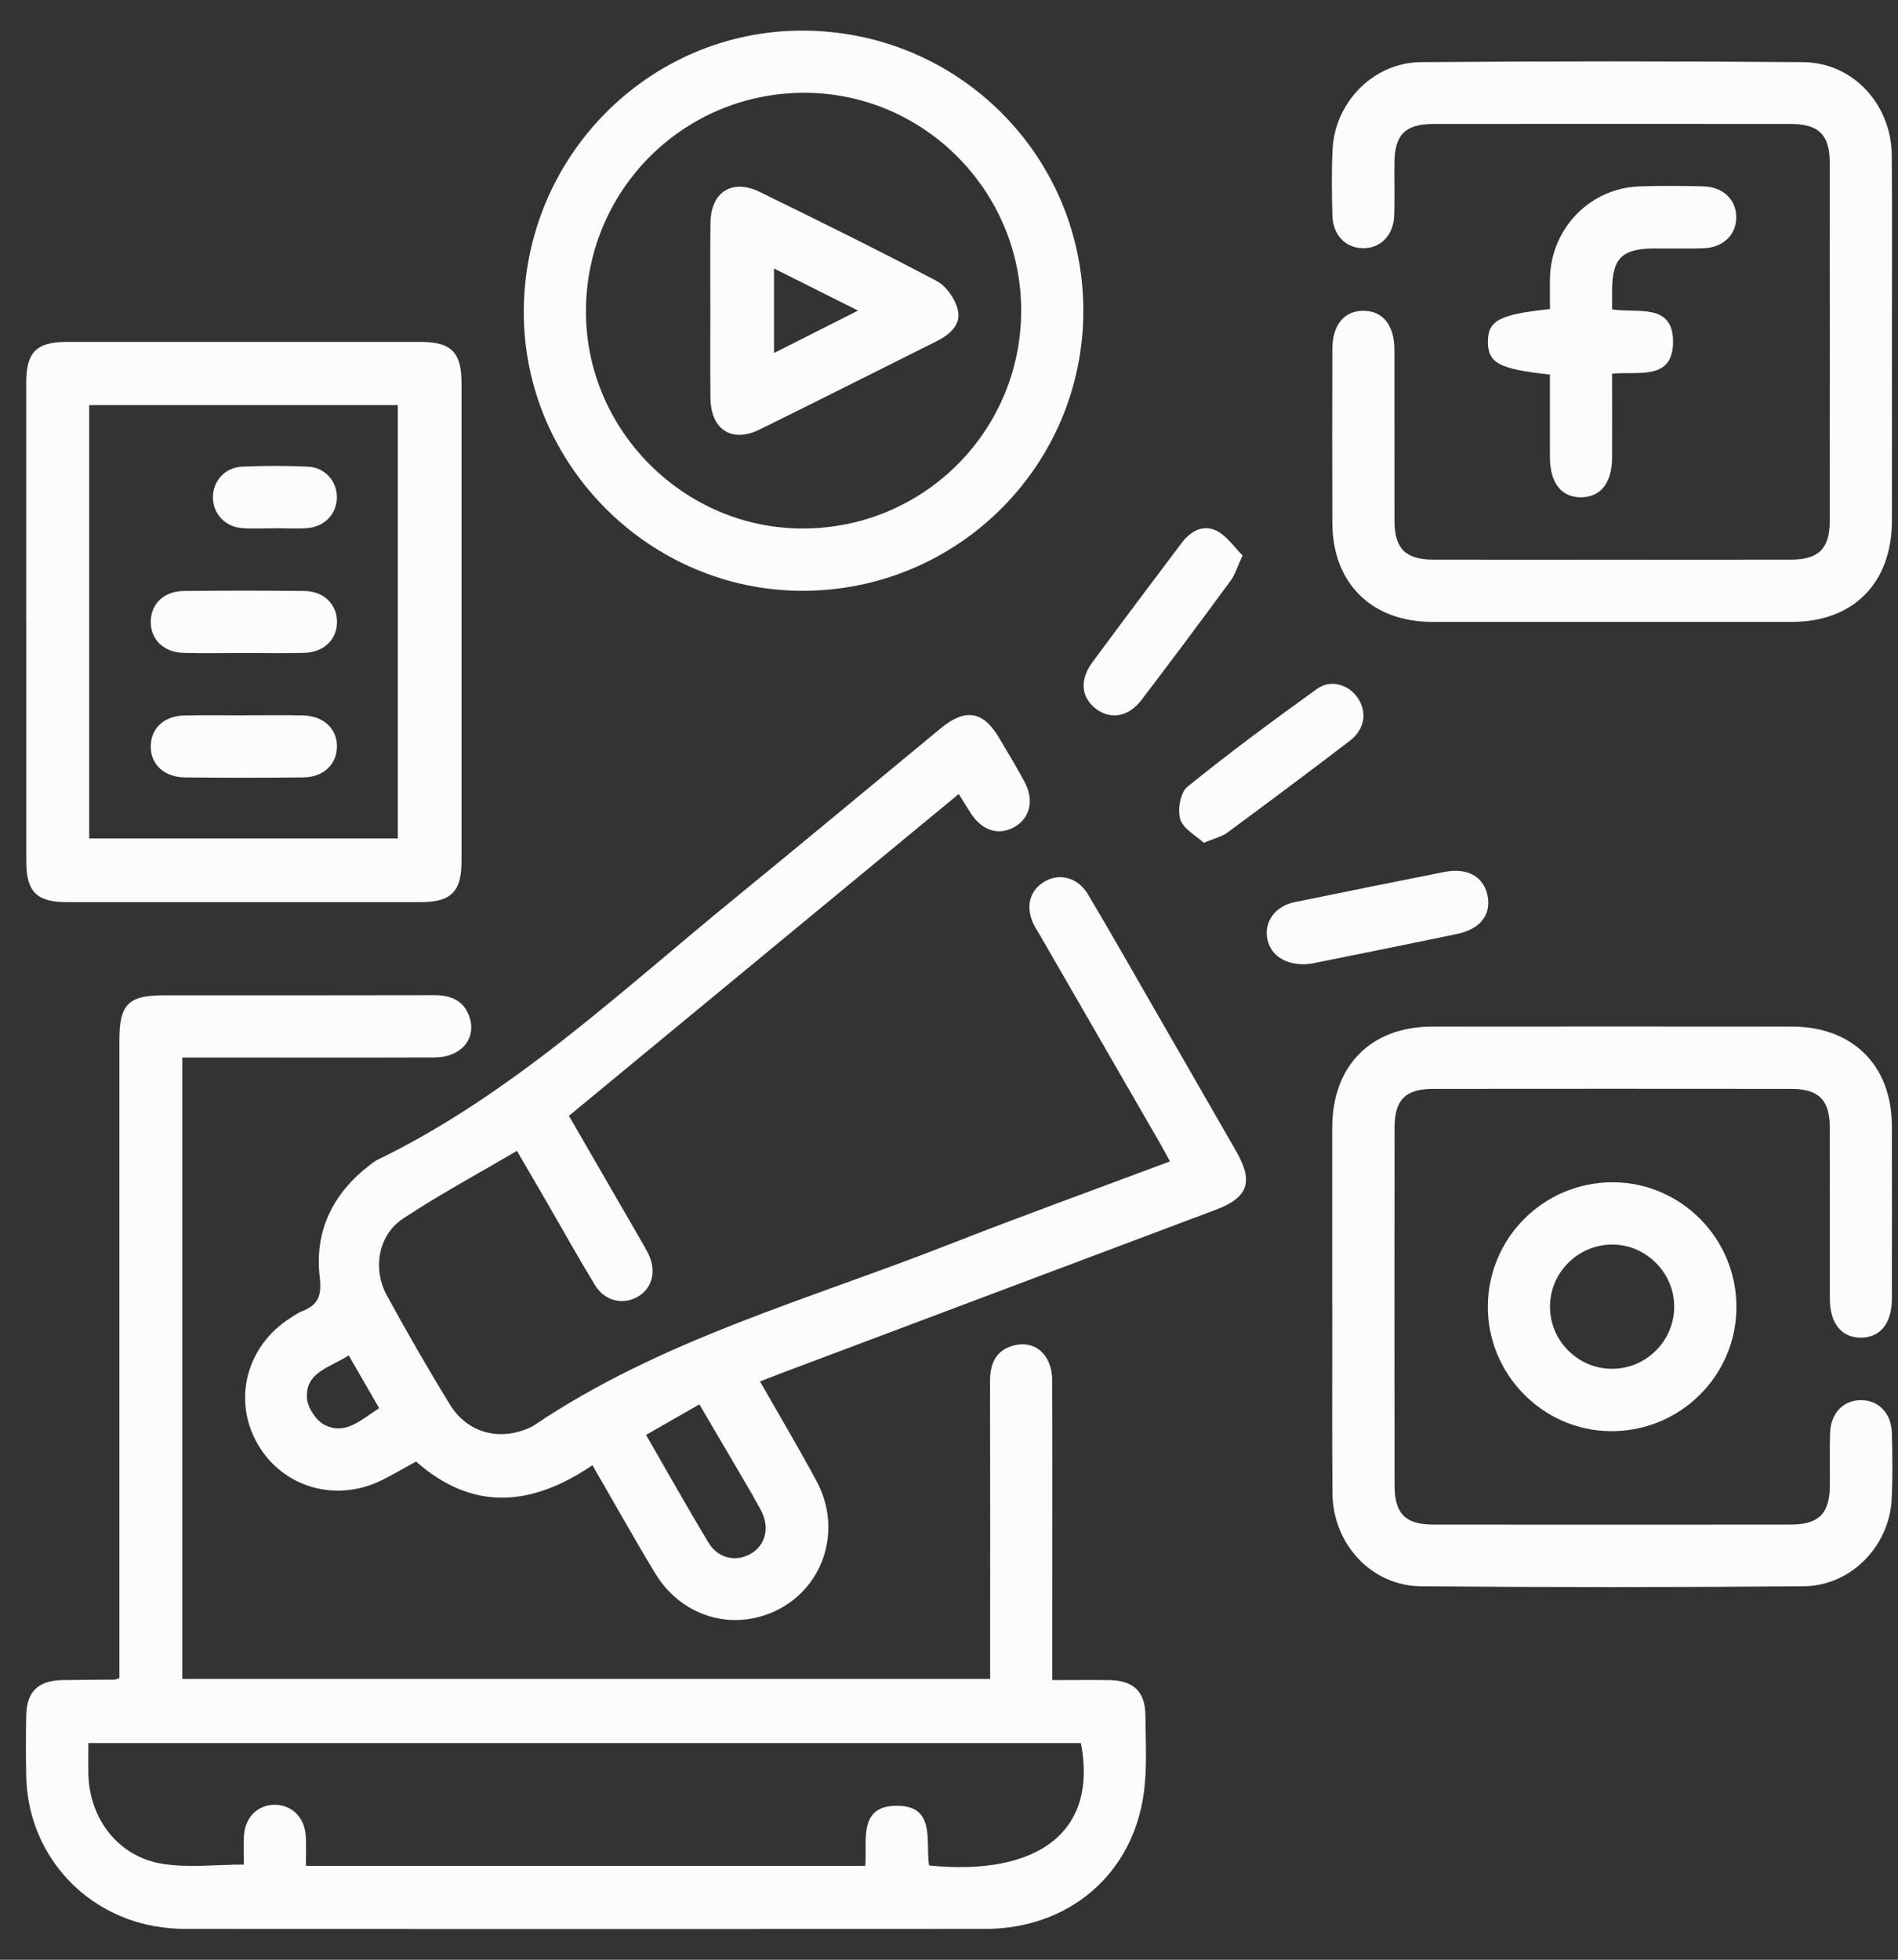 <svg width="31" height="32" viewBox="0 0 31 32" fill="none" xmlns="http://www.w3.org/2000/svg">
<rect x="0" y="0" width="31" height="32" fill="#333333" stroke="none"/>
<g id="Group">
<path id="Vector" d="M2.978 17.269V27.415H16.172C16.172 27.294 16.172 27.181 16.172 27.068C16.172 25.565 16.174 24.062 16.17 22.559C16.17 22.276 16.256 22.054 16.547 21.973C16.905 21.873 17.185 22.122 17.186 22.543C17.19 23.824 17.187 25.105 17.187 26.385C17.187 26.722 17.187 27.059 17.187 27.434C17.511 27.434 17.814 27.43 18.117 27.434C18.515 27.44 18.706 27.623 18.708 28.015C18.71 28.438 18.739 28.866 18.681 29.282C18.498 30.612 17.452 31.496 16.088 31.497C11.741 31.5 7.394 31.499 3.046 31.497C2.868 31.497 2.687 31.482 2.511 31.45C1.308 31.228 0.452 30.22 0.428 28.999C0.421 28.671 0.422 28.343 0.428 28.015C0.435 27.622 0.621 27.442 1.02 27.434C1.305 27.429 1.591 27.429 1.876 27.426C1.885 27.426 1.894 27.42 1.95 27.402V27.051C1.95 23.695 1.95 20.341 1.95 16.985C1.95 16.4 2.095 16.252 2.677 16.252C4.148 16.252 5.618 16.254 7.088 16.25C7.357 16.25 7.571 16.329 7.665 16.599C7.791 16.958 7.532 17.265 7.1 17.267C5.852 17.271 4.604 17.268 3.356 17.268C3.241 17.268 3.126 17.268 2.978 17.268V17.269ZM1.443 28.461C1.443 28.652 1.44 28.809 1.443 28.966C1.46 29.698 1.93 30.317 2.649 30.433C3.076 30.503 3.524 30.446 3.983 30.446C3.983 30.285 3.974 30.126 3.985 29.97C4.004 29.669 4.217 29.466 4.494 29.47C4.77 29.473 4.976 29.678 4.994 29.981C5.004 30.144 4.996 30.309 4.996 30.467H14.132C14.168 30.059 14.01 29.492 14.64 29.486C15.295 29.48 15.111 30.076 15.175 30.461C16.992 30.642 17.932 29.882 17.654 28.462H1.443V28.461Z" fill="#FCFCFC"/>
<path id="Vector_2" d="M9.292 18.22C9.683 18.898 10.063 19.555 10.444 20.212C10.496 20.303 10.552 20.395 10.597 20.49C10.726 20.768 10.648 21.045 10.408 21.179C10.168 21.312 9.876 21.243 9.719 20.986C9.438 20.525 9.177 20.054 8.906 19.587C8.759 19.333 8.61 19.078 8.443 18.792C7.811 19.164 7.179 19.504 6.582 19.899C6.178 20.167 6.081 20.717 6.318 21.152C6.648 21.755 6.99 22.352 7.35 22.937C7.641 23.41 8.184 23.542 8.683 23.297C8.693 23.292 8.702 23.288 8.711 23.282C10.787 21.878 13.191 21.227 15.486 20.326C16.674 19.86 17.877 19.426 19.109 18.964C19.047 18.85 18.994 18.752 18.94 18.657C18.291 17.531 17.64 16.404 16.99 15.278C16.959 15.223 16.922 15.171 16.893 15.114C16.743 14.82 16.808 14.544 17.06 14.395C17.306 14.251 17.604 14.326 17.768 14.601C18.125 15.2 18.47 15.808 18.818 16.413C19.277 17.21 19.736 18.006 20.194 18.805C20.477 19.299 20.386 19.555 19.857 19.754C17.505 20.639 15.152 21.523 12.8 22.408C12.682 22.453 12.564 22.498 12.413 22.557C12.728 23.11 13.044 23.641 13.337 24.186C13.779 25.007 13.431 25.992 12.593 26.336C11.888 26.627 11.107 26.365 10.697 25.684C10.353 25.115 10.029 24.534 9.676 23.925C8.703 24.586 7.738 24.697 6.795 23.865C6.608 23.967 6.427 24.075 6.239 24.168C5.484 24.544 4.609 24.286 4.204 23.572C3.796 22.855 4.026 21.976 4.743 21.521C4.805 21.481 4.867 21.436 4.935 21.41C5.199 21.308 5.258 21.154 5.222 20.852C5.134 20.104 5.435 19.49 6.033 19.029C6.075 18.996 6.118 18.962 6.165 18.939C8.362 17.872 10.12 16.202 11.985 14.681C13.117 13.757 14.238 12.822 15.364 11.893C15.769 11.56 16.058 11.608 16.32 12.051C16.461 12.288 16.602 12.523 16.733 12.765C16.896 13.069 16.823 13.365 16.561 13.508C16.305 13.648 16.041 13.562 15.857 13.282C15.795 13.187 15.737 13.09 15.659 12.965C13.528 14.724 11.419 16.464 9.295 18.218L9.292 18.22ZM10.552 23.43C10.902 24.037 11.226 24.616 11.568 25.184C11.724 25.445 12.011 25.51 12.255 25.375C12.503 25.236 12.581 24.945 12.427 24.658C12.246 24.325 12.049 24 11.857 23.671C11.716 23.429 11.574 23.188 11.423 22.932C11.119 23.106 10.855 23.257 10.552 23.43ZM5.696 22.131C5.39 22.332 4.984 22.402 5.014 22.832C5.025 22.988 5.166 23.2 5.304 23.269C5.651 23.44 5.906 23.174 6.193 22.994C6.026 22.704 5.869 22.434 5.695 22.131H5.696Z" fill="#FCFCFC"/>
<path id="Vector_3" d="M30.901 5.58C30.901 6.553 30.903 7.527 30.901 8.501C30.899 9.52 30.274 10.154 29.265 10.155C27.309 10.156 25.351 10.156 23.394 10.155C22.4 10.154 21.762 9.521 21.761 8.532C21.758 7.59 21.759 6.648 21.761 5.706C21.761 5.306 21.953 5.074 22.269 5.075C22.586 5.076 22.774 5.309 22.775 5.71C22.777 6.641 22.774 7.573 22.776 8.504C22.777 8.959 22.955 9.137 23.411 9.138C25.358 9.14 27.304 9.14 29.25 9.138C29.706 9.138 29.885 8.959 29.885 8.503C29.887 6.556 29.887 4.608 29.885 2.661C29.885 2.203 29.707 2.025 29.252 2.024C27.306 2.022 25.36 2.022 23.413 2.024C22.954 2.024 22.779 2.2 22.775 2.654C22.772 2.94 22.781 3.225 22.772 3.512C22.762 3.836 22.557 4.051 22.27 4.053C21.982 4.055 21.77 3.842 21.762 3.519C21.753 3.16 21.747 2.799 21.765 2.44C21.801 1.672 22.433 1.021 23.203 1.015C25.286 0.998 27.37 0.998 29.454 1.015C30.263 1.022 30.89 1.703 30.898 2.531C30.908 3.547 30.9 4.563 30.901 5.58Z" fill="#FCFCFC"/>
<path id="Vector_4" d="M21.759 21.338C21.759 20.364 21.759 19.391 21.759 18.416C21.761 17.4 22.389 16.764 23.394 16.763C25.351 16.761 27.308 16.761 29.265 16.763C30.26 16.763 30.897 17.396 30.9 18.385C30.903 19.326 30.902 20.268 30.9 21.21C30.9 21.61 30.707 21.843 30.391 21.842C30.076 21.841 29.887 21.608 29.887 21.207C29.885 20.276 29.888 19.344 29.886 18.413C29.885 17.959 29.706 17.78 29.25 17.78C27.304 17.778 25.358 17.778 23.411 17.78C22.955 17.78 22.777 17.958 22.777 18.414C22.775 20.361 22.775 22.31 22.777 24.257C22.777 24.715 22.955 24.894 23.408 24.894C25.355 24.896 27.301 24.896 29.247 24.894C29.706 24.894 29.882 24.717 29.887 24.263C29.89 23.977 29.881 23.692 29.89 23.405C29.899 23.079 30.102 22.866 30.39 22.863C30.678 22.86 30.891 23.073 30.9 23.397C30.909 23.757 30.915 24.117 30.897 24.477C30.86 25.247 30.23 25.896 29.46 25.902C27.377 25.919 25.293 25.92 23.208 25.902C22.4 25.895 21.771 25.213 21.763 24.386C21.755 23.37 21.761 22.353 21.76 21.337L21.759 21.338Z" fill="#FCFCFC"/>
<path id="Vector_5" d="M0.428 10.124C0.428 8.832 0.428 7.541 0.428 6.249C0.428 5.75 0.595 5.583 1.094 5.583C3.02 5.582 4.945 5.582 6.871 5.583C7.368 5.583 7.537 5.751 7.538 6.249C7.538 8.854 7.538 11.458 7.538 14.063C7.538 14.561 7.368 14.73 6.871 14.731C4.946 14.732 3.021 14.732 1.095 14.731C0.597 14.731 0.429 14.561 0.429 14.064C0.428 12.752 0.429 11.438 0.429 10.126L0.428 10.124ZM1.457 13.691H6.497V6.615H1.457V13.691Z" fill="#FCFCFC"/>
<path id="Vector_6" d="M17.694 5.068C17.698 7.595 15.648 9.644 13.113 9.647C10.621 9.65 8.562 7.6 8.555 5.111C8.548 2.569 10.59 0.499 13.104 0.5C15.644 0.5 17.691 2.538 17.694 5.069V5.068ZM16.679 5.067C16.677 3.11 15.078 1.51 13.127 1.515C11.152 1.521 9.567 3.115 9.57 5.094C9.573 7.029 11.172 8.628 13.106 8.63C15.084 8.632 16.68 7.04 16.679 5.067Z" fill="#FCFCFC"/>
<path id="Vector_7" d="M28.361 21.359C28.352 22.479 27.426 23.382 26.301 23.369C25.197 23.358 24.296 22.439 24.301 21.331C24.306 20.207 25.221 19.301 26.346 19.305C27.465 19.31 28.371 20.234 28.361 21.359ZM27.345 21.338C27.347 20.787 26.889 20.325 26.34 20.322C25.783 20.319 25.325 20.767 25.316 21.32C25.307 21.887 25.77 22.355 26.338 22.351C26.891 22.347 27.343 21.893 27.345 21.338Z" fill="#FCFCFC"/>
<path id="Vector_8" d="M25.315 6.116C24.482 6.026 24.303 5.928 24.302 5.581C24.302 5.234 24.485 5.134 25.316 5.047C25.316 4.875 25.311 4.699 25.316 4.523C25.343 3.72 25.974 3.074 26.771 3.044C27.119 3.031 27.47 3.034 27.818 3.043C28.143 3.051 28.356 3.258 28.358 3.545C28.36 3.832 28.147 4.042 27.824 4.054C27.56 4.063 27.296 4.056 27.03 4.057C26.489 4.058 26.33 4.217 26.33 4.753C26.33 4.847 26.33 4.941 26.33 5.052C26.737 5.119 27.333 4.935 27.326 5.59C27.32 6.221 26.751 6.059 26.33 6.102C26.33 6.571 26.332 7.024 26.33 7.475C26.328 7.88 26.148 8.113 25.834 8.12C25.507 8.128 25.316 7.89 25.315 7.466C25.313 7.023 25.315 6.579 25.315 6.116Z" fill="#FCFCFC"/>
<path id="Vector_9" d="M21.288 15.745C20.948 15.743 20.728 15.566 20.693 15.294C20.66 15.03 20.843 14.794 21.14 14.732C21.957 14.565 22.776 14.399 23.594 14.237C23.96 14.165 24.225 14.31 24.293 14.608C24.365 14.925 24.186 15.169 23.804 15.249C23.018 15.414 22.23 15.571 21.444 15.73C21.382 15.743 21.318 15.743 21.289 15.745L21.288 15.745Z" fill="#FCFCFC"/>
<path id="Vector_10" d="M20.295 9.07C20.207 9.26 20.173 9.384 20.1 9.482C19.619 10.136 19.134 10.787 18.642 11.432C18.431 11.708 18.135 11.755 17.897 11.572C17.658 11.387 17.629 11.101 17.84 10.817C18.322 10.164 18.81 9.515 19.299 8.867C19.445 8.673 19.652 8.555 19.876 8.67C20.041 8.755 20.159 8.935 20.296 9.071L20.295 9.07Z" fill="#FCFCFC"/>
<path id="Vector_11" d="M19.662 13.763C19.532 13.641 19.325 13.535 19.278 13.38C19.23 13.223 19.278 12.94 19.394 12.847C20.082 12.29 20.794 11.764 21.513 11.247C21.735 11.087 22.031 11.178 22.179 11.401C22.333 11.633 22.292 11.908 22.042 12.1C21.381 12.606 20.713 13.103 20.043 13.598C19.954 13.663 19.836 13.689 19.662 13.762V13.763Z" fill="#FCFCFC"/>
<path id="Vector_12" d="M3.979 10.663C3.652 10.663 3.323 10.671 2.995 10.661C2.672 10.651 2.46 10.44 2.462 10.152C2.464 9.862 2.676 9.653 3.002 9.65C3.658 9.643 4.314 9.643 4.97 9.65C5.293 9.654 5.506 9.87 5.504 10.159C5.502 10.446 5.288 10.653 4.964 10.661C4.636 10.67 4.308 10.663 3.98 10.663H3.979Z" fill="#FCFCFC"/>
<path id="Vector_13" d="M3.994 11.68C4.312 11.68 4.629 11.674 4.946 11.682C5.289 11.69 5.51 11.902 5.503 12.2C5.496 12.486 5.281 12.69 4.954 12.694C4.309 12.701 3.664 12.701 3.018 12.694C2.675 12.69 2.454 12.475 2.462 12.176C2.469 11.889 2.683 11.69 3.011 11.683C3.339 11.675 3.668 11.681 3.995 11.681L3.994 11.68Z" fill="#FCFCFC"/>
<path id="Vector_14" d="M4.52 8.626C4.33 8.626 4.138 8.639 3.949 8.623C3.669 8.599 3.477 8.382 3.478 8.118C3.48 7.852 3.673 7.633 3.954 7.62C4.313 7.604 4.673 7.603 5.031 7.62C5.311 7.634 5.504 7.858 5.502 8.123C5.5 8.387 5.306 8.599 5.025 8.623C4.857 8.637 4.687 8.626 4.518 8.625L4.52 8.626Z" fill="#FCFCFC"/>
<path id="Vector_15" d="M11.602 5.07C11.602 4.594 11.598 4.118 11.604 3.642C11.609 3.134 11.958 2.912 12.413 3.136C13.38 3.61 14.347 4.085 15.298 4.588C15.457 4.672 15.604 4.885 15.645 5.064C15.701 5.302 15.511 5.465 15.297 5.572C14.333 6.053 13.372 6.539 12.406 7.014C11.951 7.237 11.609 7.014 11.604 6.498C11.599 6.022 11.602 5.547 11.602 5.07ZM14.015 5.072C13.523 4.826 13.088 4.608 12.642 4.384V5.764C13.102 5.532 13.529 5.317 14.015 5.071V5.072Z" fill="#FCFCFC"/>
</g>
</svg>
